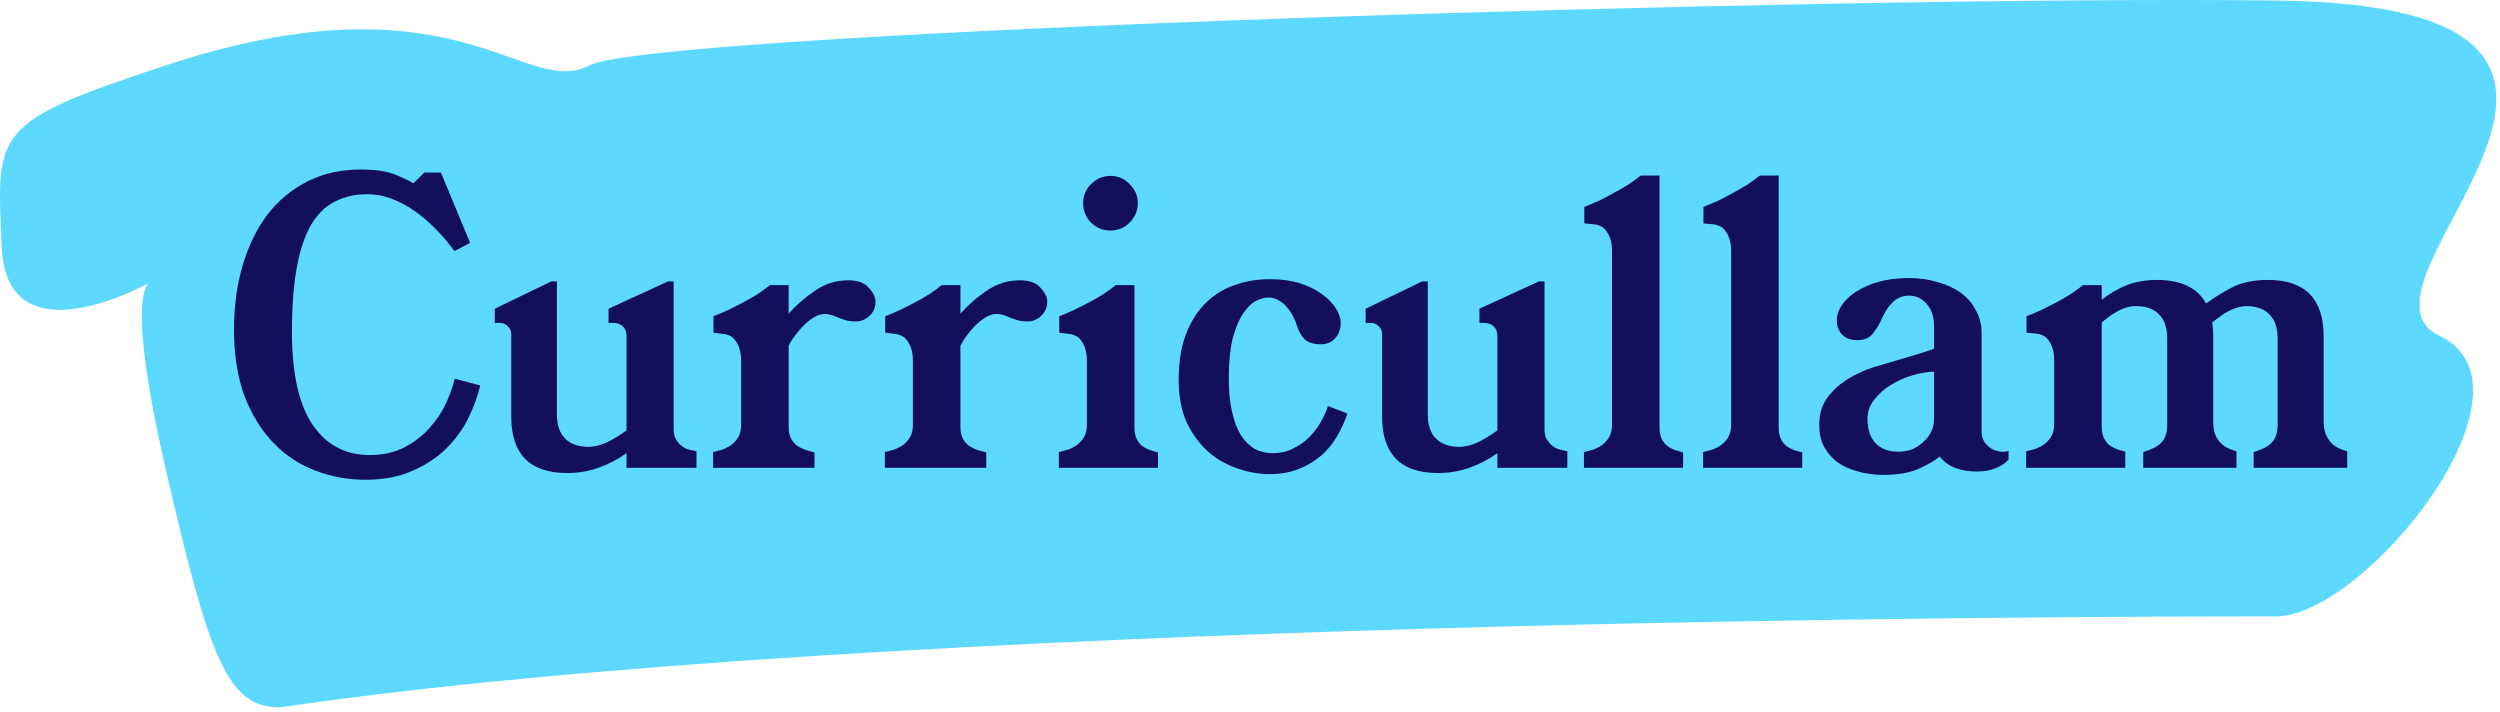 <svg width="481" height="137" viewBox="0 0 481 137" fill="none" xmlns="http://www.w3.org/2000/svg">
<path d="M437.84 118.596C397.613 118.596 169.341 119.096 53.841 136.096C43.841 136.096 40.341 127.096 31.841 90.096C25.503 62.506 27.227 56.045 28.513 54.543C23.872 56.977 1.238 67.784 0.34 47.596C-0.66 25.096 -1.659 23.663 31.841 12.596C87.841 -5.904 100.841 19.096 113.341 12.596C125.841 6.096 351.34 -0.904 437.84 0.096C524.34 1.096 448.34 54.596 469.34 64.596C490.34 74.596 455 118.596 437.84 118.596Z" fill="#5DD9FF"/>
<path d="M92.392 74.16C91.912 76.224 91.144 78.336 90.088 80.496C89.032 82.608 87.616 84.552 85.84 86.328C84.064 88.056 81.904 89.472 79.36 90.576C76.816 91.728 73.792 92.304 70.288 92.304C66.88 92.304 63.64 91.704 60.568 90.504C57.544 89.352 54.88 87.576 52.576 85.176C50.272 82.776 48.424 79.776 47.032 76.176C45.688 72.528 45.016 68.28 45.016 63.432C45.016 58.968 45.568 54.864 46.672 51.12C47.776 47.328 49.36 44.064 51.424 41.328C53.536 38.592 56.104 36.456 59.128 34.92C62.152 33.384 65.584 32.616 69.424 32.616C72.304 32.616 74.536 32.952 76.12 33.624C77.752 34.296 78.88 34.848 79.504 35.28L81.664 33.192H84.832L90.448 46.728L87.424 48.312C86.368 46.824 85.192 45.432 83.896 44.136C82.6 42.792 81.232 41.616 79.792 40.608C78.352 39.6 76.864 38.808 75.328 38.232C73.792 37.656 72.232 37.368 70.648 37.368C68.44 37.368 66.448 37.8 64.672 38.664C62.896 39.48 61.36 40.896 60.064 42.912C58.816 44.928 57.856 47.64 57.184 51.048C56.512 54.456 56.176 58.752 56.176 63.936C56.176 71.856 57.496 77.784 60.136 81.72C62.824 85.608 66.472 87.552 71.08 87.552C73.672 87.552 75.928 87.048 77.848 86.04C79.768 85.032 81.376 83.784 82.672 82.296C84.016 80.808 85.072 79.224 85.84 77.544C86.608 75.816 87.16 74.256 87.496 72.864L92.392 74.16ZM134.004 90H120.54V87.192C118.86 88.392 117.06 89.328 115.14 90C113.268 90.672 111.252 91.008 109.092 91.008C105.492 91.008 102.804 90.096 101.028 88.272C99.251 86.448 98.364 83.76 98.364 80.208V64.224C98.364 63.648 98.147 63.168 97.716 62.784C97.284 62.352 96.803 62.136 96.275 62.136H95.195V59.4L106.068 54.144H107.148V79.704C107.148 81.768 107.676 83.328 108.732 84.384C109.788 85.44 111.276 85.968 113.195 85.968C114.396 85.968 115.644 85.656 116.94 85.032C118.236 84.36 119.436 83.616 120.54 82.8V64.656C120.54 63.84 120.3 63.216 119.82 62.784C119.388 62.352 118.764 62.136 117.948 62.136H117.084V59.4L128.532 54.144H129.612V82.656C129.612 83.328 129.732 83.904 129.972 84.384C130.212 84.816 130.5 85.2 130.836 85.536C131.172 85.824 131.508 86.064 131.844 86.256C132.228 86.4 132.54 86.496 132.78 86.544L134.004 86.832V90ZM168.444 58.032C168.444 59.136 168.06 60.048 167.292 60.768C166.524 61.488 165.636 61.848 164.628 61.848C163.956 61.848 163.356 61.776 162.828 61.632C162.3 61.488 161.796 61.32 161.316 61.128C160.884 60.936 160.452 60.768 160.02 60.624C159.588 60.48 159.132 60.408 158.652 60.408C158.076 60.408 157.476 60.576 156.852 60.912C156.228 61.248 155.604 61.704 154.98 62.28C154.356 62.856 153.756 63.528 153.18 64.296C152.604 65.016 152.124 65.76 151.74 66.528V82.152C151.74 83.112 151.908 83.88 152.244 84.456C152.58 85.032 152.988 85.488 153.468 85.824C153.996 86.16 154.548 86.424 155.124 86.616C155.7 86.76 156.228 86.904 156.708 87.048V90H137.196V86.976C137.82 86.832 138.444 86.664 139.068 86.472C139.692 86.232 140.268 85.92 140.796 85.536C141.324 85.104 141.756 84.6 142.092 84.024C142.428 83.4 142.596 82.608 142.596 81.648V69.552C142.596 68.496 142.476 67.632 142.236 66.96C141.996 66.288 141.708 65.76 141.372 65.376C141.084 64.992 140.748 64.728 140.364 64.584C140.028 64.44 139.74 64.344 139.5 64.296L137.268 64.008V60.84C138.18 60.504 139.092 60.12 140.004 59.688C140.916 59.256 141.828 58.8 142.74 58.32C143.844 57.744 144.852 57.168 145.764 56.592C146.676 55.968 147.468 55.392 148.14 54.864H151.74V60.336C153.18 58.704 154.86 57.24 156.78 55.944C158.7 54.6 160.836 53.928 163.188 53.928C165.012 53.928 166.332 54.408 167.148 55.368C168.012 56.28 168.444 57.168 168.444 58.032ZM201.491 58.032C201.491 59.136 201.107 60.048 200.339 60.768C199.571 61.488 198.683 61.848 197.675 61.848C197.003 61.848 196.403 61.776 195.875 61.632C195.347 61.488 194.843 61.32 194.363 61.128C193.931 60.936 193.499 60.768 193.067 60.624C192.635 60.48 192.179 60.408 191.699 60.408C191.123 60.408 190.523 60.576 189.899 60.912C189.275 61.248 188.651 61.704 188.027 62.28C187.403 62.856 186.803 63.528 186.227 64.296C185.651 65.016 185.171 65.76 184.787 66.528V82.152C184.787 83.112 184.955 83.88 185.291 84.456C185.627 85.032 186.035 85.488 186.515 85.824C187.043 86.16 187.595 86.424 188.171 86.616C188.747 86.76 189.275 86.904 189.755 87.048V90H170.243V86.976C170.867 86.832 171.491 86.664 172.115 86.472C172.739 86.232 173.315 85.92 173.843 85.536C174.371 85.104 174.803 84.6 175.139 84.024C175.475 83.4 175.643 82.608 175.643 81.648V69.552C175.643 68.496 175.523 67.632 175.283 66.96C175.043 66.288 174.755 65.76 174.419 65.376C174.131 64.992 173.795 64.728 173.411 64.584C173.075 64.44 172.787 64.344 172.547 64.296L170.315 64.008V60.84C171.227 60.504 172.139 60.12 173.051 59.688C173.963 59.256 174.875 58.8 175.787 58.32C176.891 57.744 177.899 57.168 178.811 56.592C179.723 55.968 180.515 55.392 181.187 54.864H184.787V60.336C186.227 58.704 187.907 57.24 189.827 55.944C191.747 54.6 193.883 53.928 196.235 53.928C198.059 53.928 199.379 54.408 200.195 55.368C201.059 56.28 201.491 57.168 201.491 58.032ZM218.913 39.096C218.913 40.536 218.385 41.784 217.329 42.84C216.321 43.848 215.097 44.352 213.657 44.352C212.217 44.352 210.969 43.848 209.913 42.84C208.905 41.784 208.401 40.536 208.401 39.096C208.401 37.656 208.905 36.432 209.913 35.424C210.969 34.368 212.217 33.84 213.657 33.84C215.097 33.84 216.321 34.368 217.329 35.424C218.385 36.432 218.913 37.656 218.913 39.096ZM222.801 90H203.721V86.976C204.345 86.832 204.969 86.664 205.593 86.472C206.217 86.232 206.793 85.92 207.321 85.536C207.849 85.104 208.281 84.6 208.617 84.024C208.953 83.4 209.121 82.608 209.121 81.648V69.552C209.121 68.496 209.001 67.632 208.761 66.96C208.521 66.288 208.233 65.76 207.897 65.376C207.609 64.992 207.273 64.728 206.889 64.584C206.553 64.44 206.265 64.344 206.025 64.296L203.793 64.008V60.84C204.705 60.504 205.617 60.12 206.529 59.688C207.441 59.256 208.353 58.8 209.265 58.32C210.369 57.744 211.377 57.168 212.289 56.592C213.201 55.968 213.993 55.392 214.665 54.864H218.265V82.152C218.265 83.112 218.409 83.88 218.697 84.456C218.985 85.032 219.345 85.488 219.777 85.824C220.257 86.16 220.761 86.424 221.289 86.616C221.817 86.76 222.321 86.904 222.801 87.048V90ZM259.246 79.56C258.718 81.144 258.022 82.656 257.158 84.096C256.342 85.488 255.31 86.712 254.062 87.768C252.814 88.824 251.374 89.664 249.742 90.288C248.11 90.912 246.262 91.224 244.198 91.224C242.23 91.224 240.214 90.864 238.15 90.144C236.086 89.472 234.214 88.416 232.534 86.976C230.854 85.488 229.462 83.616 228.358 81.36C227.302 79.056 226.774 76.296 226.774 73.08C226.774 69.816 227.206 66.984 228.07 64.584C228.982 62.136 230.206 60.12 231.742 58.536C233.326 56.904 235.174 55.704 237.286 54.936C239.446 54.12 241.798 53.712 244.342 53.712C246.502 53.712 248.422 53.976 250.102 54.504C251.782 55.032 253.198 55.728 254.35 56.592C255.502 57.408 256.39 58.32 257.014 59.328C257.638 60.288 257.95 61.224 257.95 62.136C257.95 63.336 257.59 64.32 256.87 65.088C256.198 65.856 255.262 66.24 254.062 66.24C252.718 66.24 251.71 65.928 251.038 65.304C250.366 64.632 249.862 63.744 249.526 62.64C249.382 62.112 249.142 61.536 248.806 60.912C248.518 60.288 248.134 59.712 247.654 59.184C247.222 58.608 246.694 58.152 246.07 57.816C245.494 57.432 244.822 57.24 244.054 57.24C243.286 57.24 242.446 57.48 241.534 57.96C240.67 58.44 239.854 59.28 239.086 60.48C238.318 61.632 237.67 63.216 237.142 65.232C236.662 67.248 236.422 69.768 236.422 72.792C236.422 75.336 236.638 77.52 237.07 79.344C237.502 81.168 238.078 82.656 238.798 83.808C239.566 84.96 240.454 85.824 241.462 86.4C242.518 86.928 243.67 87.192 244.918 87.192C246.31 87.192 247.582 86.904 248.734 86.328C249.934 85.752 250.99 85.008 251.902 84.096C252.814 83.184 253.558 82.2 254.134 81.144C254.758 80.088 255.214 79.08 255.502 78.12L259.246 79.56ZM301.558 90H288.094V87.192C286.414 88.392 284.614 89.328 282.694 90C280.822 90.672 278.806 91.008 276.646 91.008C273.046 91.008 270.358 90.096 268.582 88.272C266.806 86.448 265.918 83.76 265.918 80.208V64.224C265.918 63.648 265.702 63.168 265.27 62.784C264.838 62.352 264.358 62.136 263.83 62.136H262.75V59.4L273.622 54.144H274.702V79.704C274.702 81.768 275.23 83.328 276.286 84.384C277.342 85.44 278.83 85.968 280.75 85.968C281.95 85.968 283.198 85.656 284.494 85.032C285.79 84.36 286.99 83.616 288.094 82.8V64.656C288.094 63.84 287.854 63.216 287.374 62.784C286.942 62.352 286.318 62.136 285.502 62.136H284.638V59.4L296.086 54.144H297.166V82.656C297.166 83.328 297.286 83.904 297.526 84.384C297.766 84.816 298.054 85.2 298.39 85.536C298.726 85.824 299.062 86.064 299.398 86.256C299.782 86.4 300.094 86.496 300.334 86.544L301.558 86.832V90ZM323.83 90H304.75V86.976C305.374 86.832 305.998 86.664 306.622 86.472C307.246 86.232 307.822 85.92 308.35 85.536C308.878 85.104 309.31 84.6 309.646 84.024C309.982 83.4 310.15 82.608 310.15 81.648V48.456C310.15 47.4 310.03 46.536 309.79 45.864C309.55 45.192 309.262 44.664 308.926 44.28C308.638 43.896 308.302 43.632 307.918 43.488C307.582 43.344 307.294 43.248 307.054 43.2L304.822 42.984V39.816C305.734 39.432 306.646 39.048 307.558 38.664C308.47 38.232 309.382 37.752 310.294 37.224C311.398 36.648 312.406 36.072 313.318 35.496C314.23 34.872 315.022 34.296 315.694 33.768H319.294V82.152C319.294 83.112 319.438 83.88 319.726 84.456C320.014 85.032 320.374 85.488 320.806 85.824C321.286 86.16 321.79 86.424 322.318 86.616C322.846 86.76 323.35 86.904 323.83 87.048V90ZM346.752 90H327.672V86.976C328.296 86.832 328.92 86.664 329.544 86.472C330.168 86.232 330.744 85.92 331.272 85.536C331.8 85.104 332.232 84.6 332.568 84.024C332.904 83.4 333.072 82.608 333.072 81.648V48.456C333.072 47.4 332.952 46.536 332.712 45.864C332.472 45.192 332.184 44.664 331.848 44.28C331.56 43.896 331.224 43.632 330.84 43.488C330.504 43.344 330.216 43.248 329.976 43.2L327.744 42.984V39.816C328.656 39.432 329.568 39.048 330.48 38.664C331.392 38.232 332.304 37.752 333.216 37.224C334.32 36.648 335.328 36.072 336.24 35.496C337.152 34.872 337.944 34.296 338.616 33.768H342.216V82.152C342.216 83.112 342.36 83.88 342.648 84.456C342.936 85.032 343.296 85.488 343.728 85.824C344.208 86.16 344.712 86.424 345.24 86.616C345.768 86.76 346.272 86.904 346.752 87.048V90ZM386.45 88.416C385.874 89.088 385.058 89.64 384.002 90.072C382.946 90.504 381.746 90.72 380.402 90.72C378.866 90.72 377.498 90.504 376.298 90.072C375.098 89.64 374.066 88.896 373.202 87.84C372.29 88.608 370.97 89.376 369.242 90.144C367.514 90.96 365.21 91.368 362.33 91.368C360.65 91.368 359.042 91.152 357.506 90.72C356.018 90.336 354.722 89.76 353.618 88.992C352.514 88.176 351.626 87.168 350.954 85.968C350.33 84.768 350.018 83.376 350.018 81.792C350.018 79.632 350.57 77.832 351.674 76.392C352.778 74.952 354.098 73.776 355.634 72.864C357.218 71.904 358.85 71.16 360.53 70.632C362.258 70.104 363.722 69.672 364.922 69.336C366.266 68.952 367.562 68.568 368.81 68.184C370.058 67.8 371.162 67.44 372.122 67.104V63C372.122 61.032 371.642 59.52 370.682 58.464C369.77 57.408 368.642 56.88 367.298 56.88C366.05 56.88 364.994 57.312 364.13 58.176C363.314 58.992 362.642 60 362.114 61.2C361.538 62.496 360.914 63.528 360.242 64.296C359.57 65.064 358.61 65.448 357.362 65.448C356.066 65.448 355.082 65.088 354.41 64.368C353.738 63.648 353.402 62.736 353.402 61.632C353.402 60.672 353.714 59.712 354.338 58.752C355.01 57.744 355.946 56.856 357.146 56.088C358.346 55.32 359.786 54.696 361.466 54.216C363.194 53.736 365.114 53.496 367.226 53.496C369.242 53.496 371.114 53.76 372.842 54.288C374.57 54.768 376.058 55.464 377.306 56.376C378.554 57.288 379.514 58.416 380.186 59.76C380.906 61.056 381.266 62.52 381.266 64.152V83.016C381.266 83.832 381.458 84.528 381.842 85.104C382.274 85.632 382.754 86.064 383.282 86.4C383.858 86.688 384.434 86.856 385.01 86.904C385.586 86.952 386.066 86.904 386.45 86.76V88.416ZM372.122 71.496C370.826 71.544 369.434 71.784 367.946 72.216C366.458 72.648 365.066 73.272 363.77 74.088C362.522 74.856 361.466 75.792 360.602 76.896C359.738 78 359.306 79.224 359.306 80.568C359.306 82.632 359.834 84.216 360.89 85.32C361.946 86.376 363.386 86.904 365.21 86.904C366.122 86.904 366.986 86.76 367.802 86.472C368.618 86.136 369.338 85.68 369.962 85.104C370.634 84.528 371.162 83.856 371.546 83.088C371.93 82.32 372.122 81.456 372.122 80.496V71.496ZM451.605 90H433.605V86.976C434.229 86.784 434.805 86.568 435.333 86.328C435.909 86.088 436.413 85.776 436.845 85.392C437.277 85.008 437.613 84.528 437.853 83.952C438.093 83.376 438.213 82.632 438.213 81.72V65.16C438.213 63.096 437.685 61.536 436.629 60.48C435.621 59.424 434.157 58.896 432.237 58.896C431.565 58.896 430.893 59.016 430.221 59.256C429.597 59.448 428.997 59.712 428.421 60.048C427.845 60.384 427.317 60.744 426.837 61.128C426.357 61.464 425.949 61.776 425.613 62.064C425.757 62.88 425.828 63.744 425.828 64.656V81C425.828 82.008 425.949 82.872 426.189 83.592C426.477 84.264 426.837 84.816 427.269 85.248C427.701 85.68 428.181 86.016 428.709 86.256C429.237 86.496 429.765 86.688 430.293 86.832V90H412.365V86.976C412.989 86.784 413.565 86.568 414.093 86.328C414.669 86.088 415.173 85.776 415.605 85.392C416.037 85.008 416.373 84.528 416.613 83.952C416.853 83.376 416.973 82.632 416.973 81.72V65.16C416.973 63.096 416.445 61.536 415.389 60.48C414.381 59.424 412.917 58.896 410.997 58.896C409.749 58.896 408.501 59.256 407.253 59.976C406.053 60.696 405.093 61.392 404.373 62.064V82.008C404.373 82.968 404.517 83.736 404.805 84.312C405.093 84.888 405.453 85.344 405.885 85.68C406.365 86.016 406.869 86.28 407.397 86.472C407.925 86.616 408.429 86.76 408.909 86.904V90H389.829V86.832C390.453 86.688 391.077 86.52 391.701 86.328C392.325 86.088 392.901 85.776 393.429 85.392C393.957 84.96 394.389 84.456 394.725 83.88C395.061 83.256 395.229 82.464 395.229 81.504V69.48C395.229 68.424 395.109 67.56 394.869 66.888C394.629 66.216 394.341 65.688 394.005 65.304C393.717 64.92 393.381 64.656 392.997 64.512C392.661 64.368 392.373 64.272 392.133 64.224L389.901 64.008V60.84C390.813 60.504 391.725 60.12 392.637 59.688C393.549 59.256 394.461 58.8 395.373 58.32C396.477 57.744 397.485 57.168 398.396 56.592C399.309 55.968 400.101 55.392 400.773 54.864H404.373V57.672C405.909 56.472 407.517 55.536 409.197 54.864C410.925 54.192 412.869 53.856 415.029 53.856C419.637 53.856 422.781 55.368 424.461 58.392C425.949 57.288 427.605 56.256 429.429 55.296C431.301 54.336 433.605 53.856 436.341 53.856C439.941 53.856 442.629 54.768 444.405 56.592C446.181 58.416 447.069 61.104 447.069 64.656V81C447.069 82.008 447.213 82.872 447.501 83.592C447.789 84.264 448.149 84.816 448.581 85.248C449.013 85.68 449.493 86.016 450.021 86.256C450.549 86.496 451.077 86.688 451.605 86.832V90Z" fill="#130F5D"/>
</svg>
